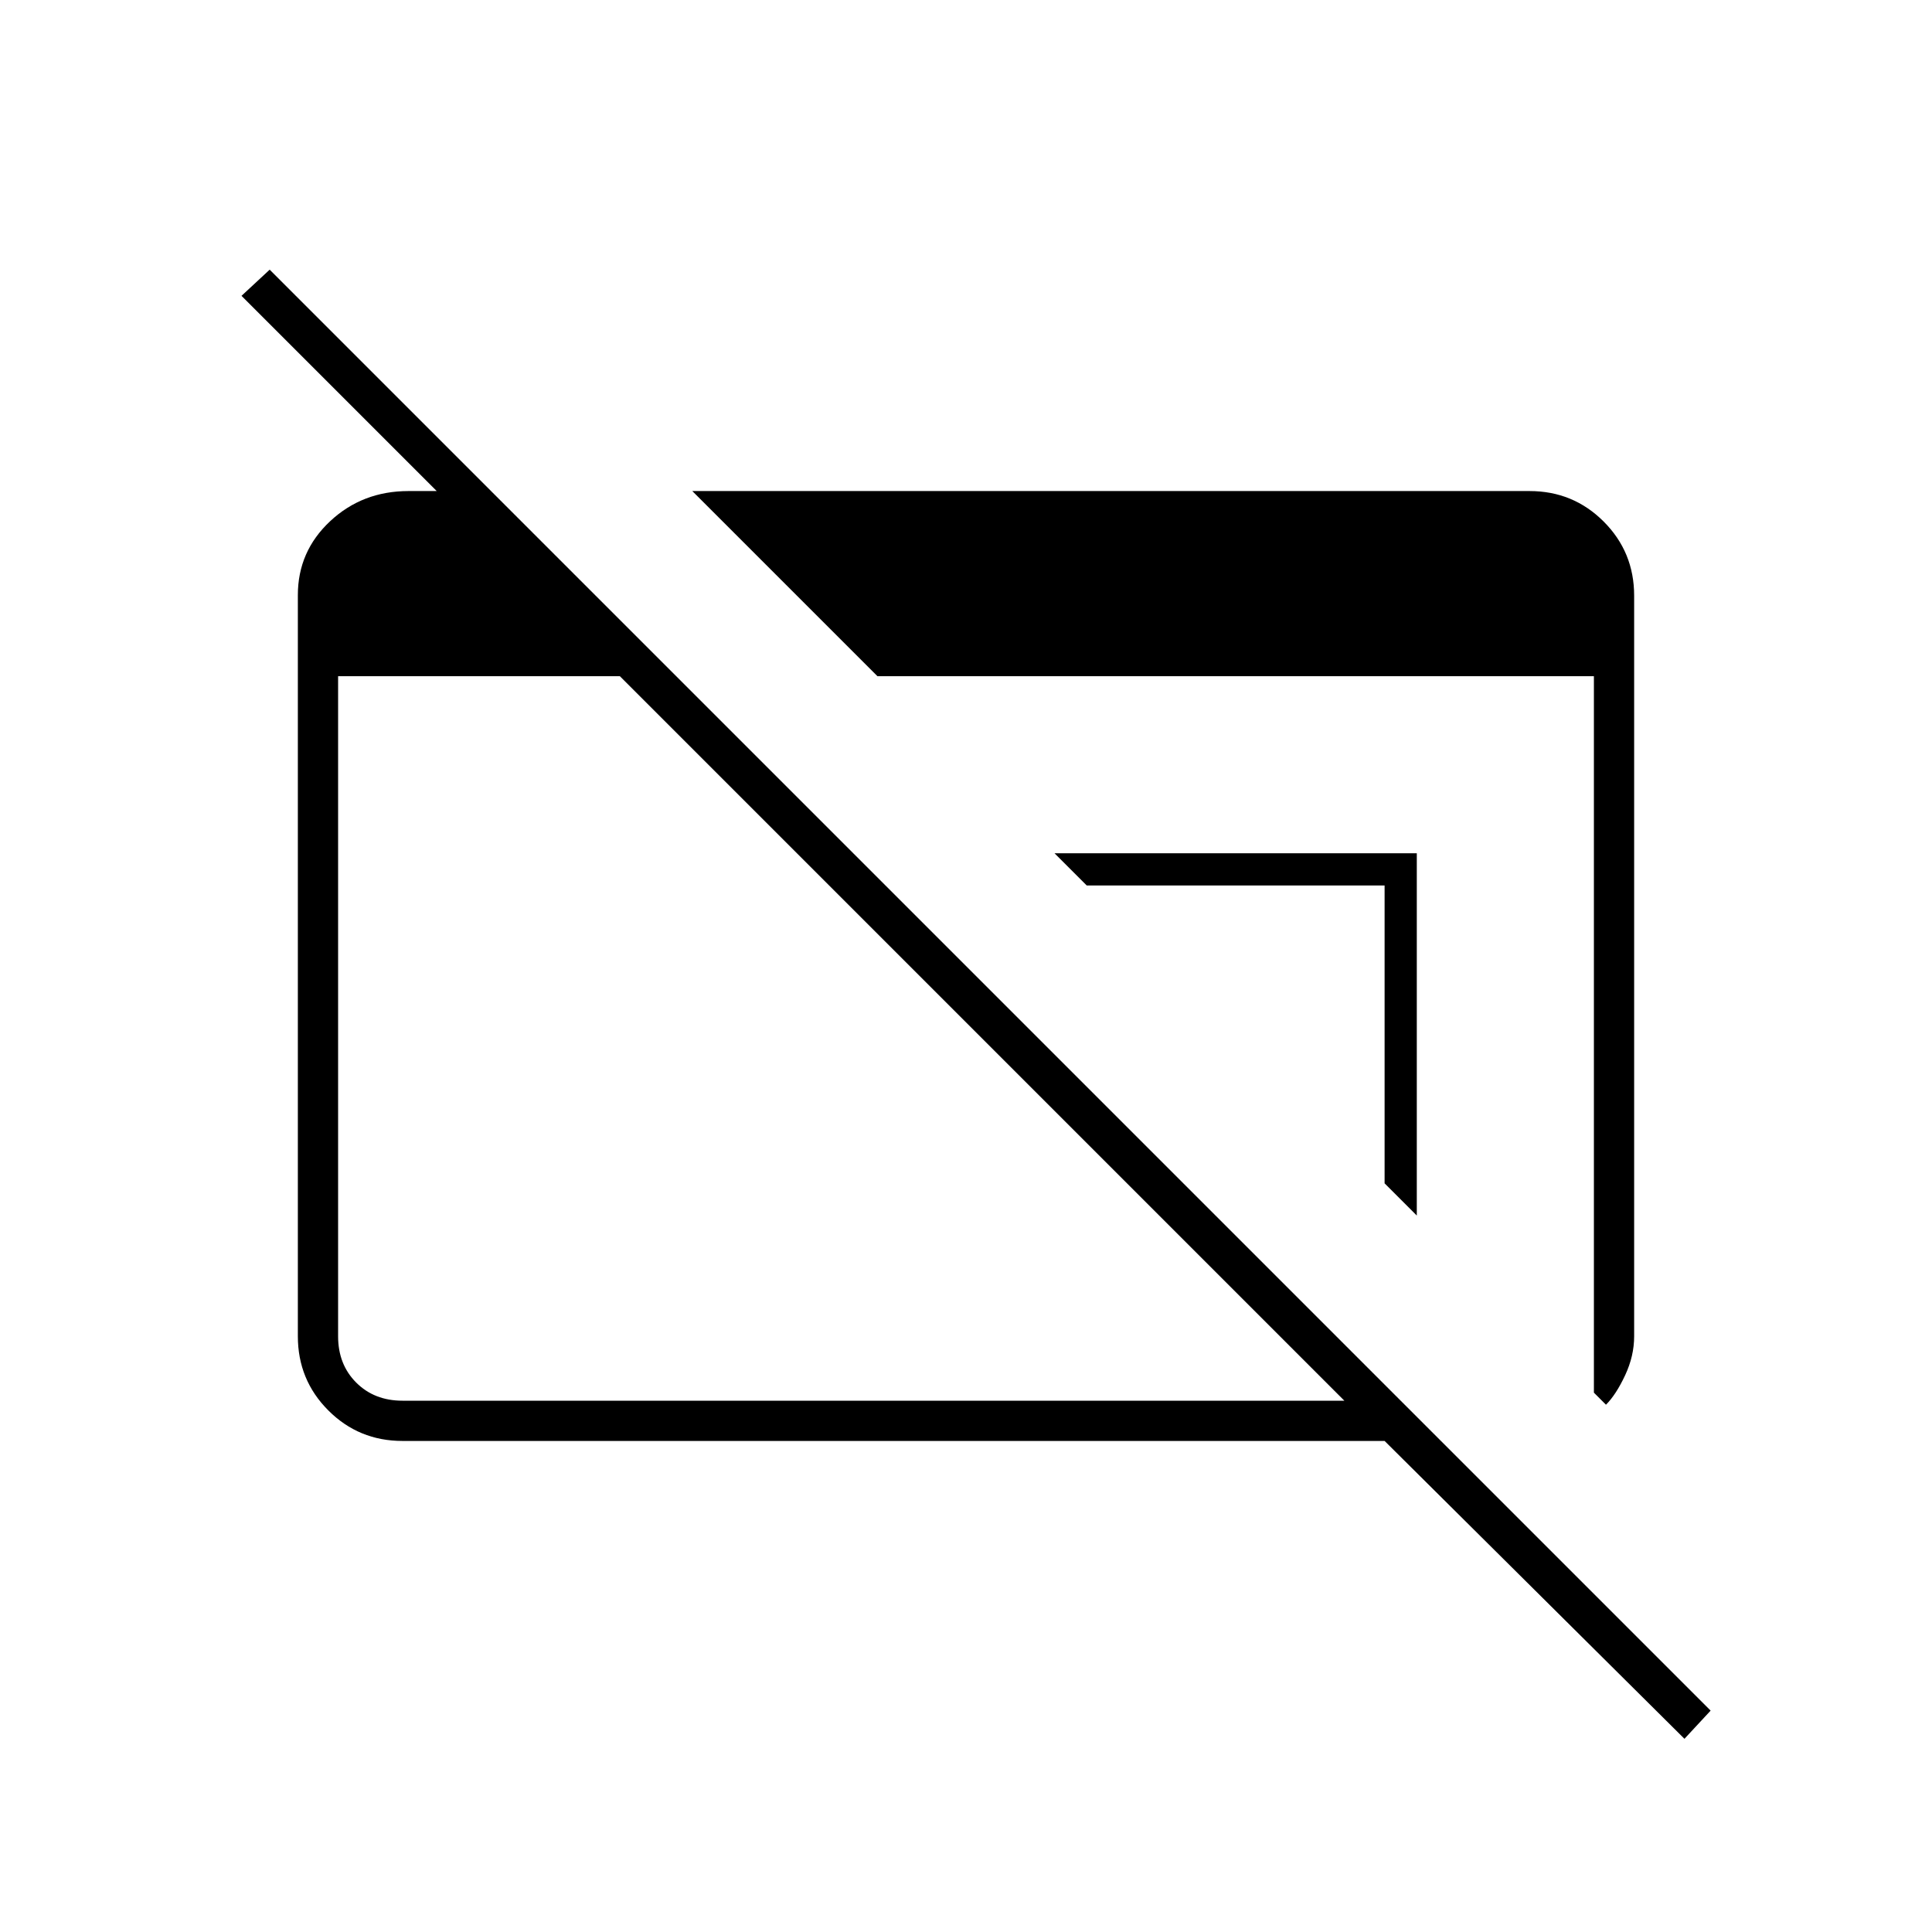 <svg xmlns="http://www.w3.org/2000/svg" height="20" viewBox="0 -960 960 960" width="20"><path d="M837-96 688-244H200q-21.7 0-36.85-15.16Q148-274.32 148-296.04v-368.24Q148-686 164.03-701T203-716h31v17L120-813l14-13 716 716-13 14ZM200-264h468L308-624H168v328q0 14 9 23t23 9Zm598 2-6-6v-356H436l-92-92h416q21.7 0 36.85 15.15Q812-685.7 812-664v368q0 9.79-4.5 19.4Q803-267 798-262Zm-94-94-16-16v-148H540l-16-16h180v180Z"/></svg>